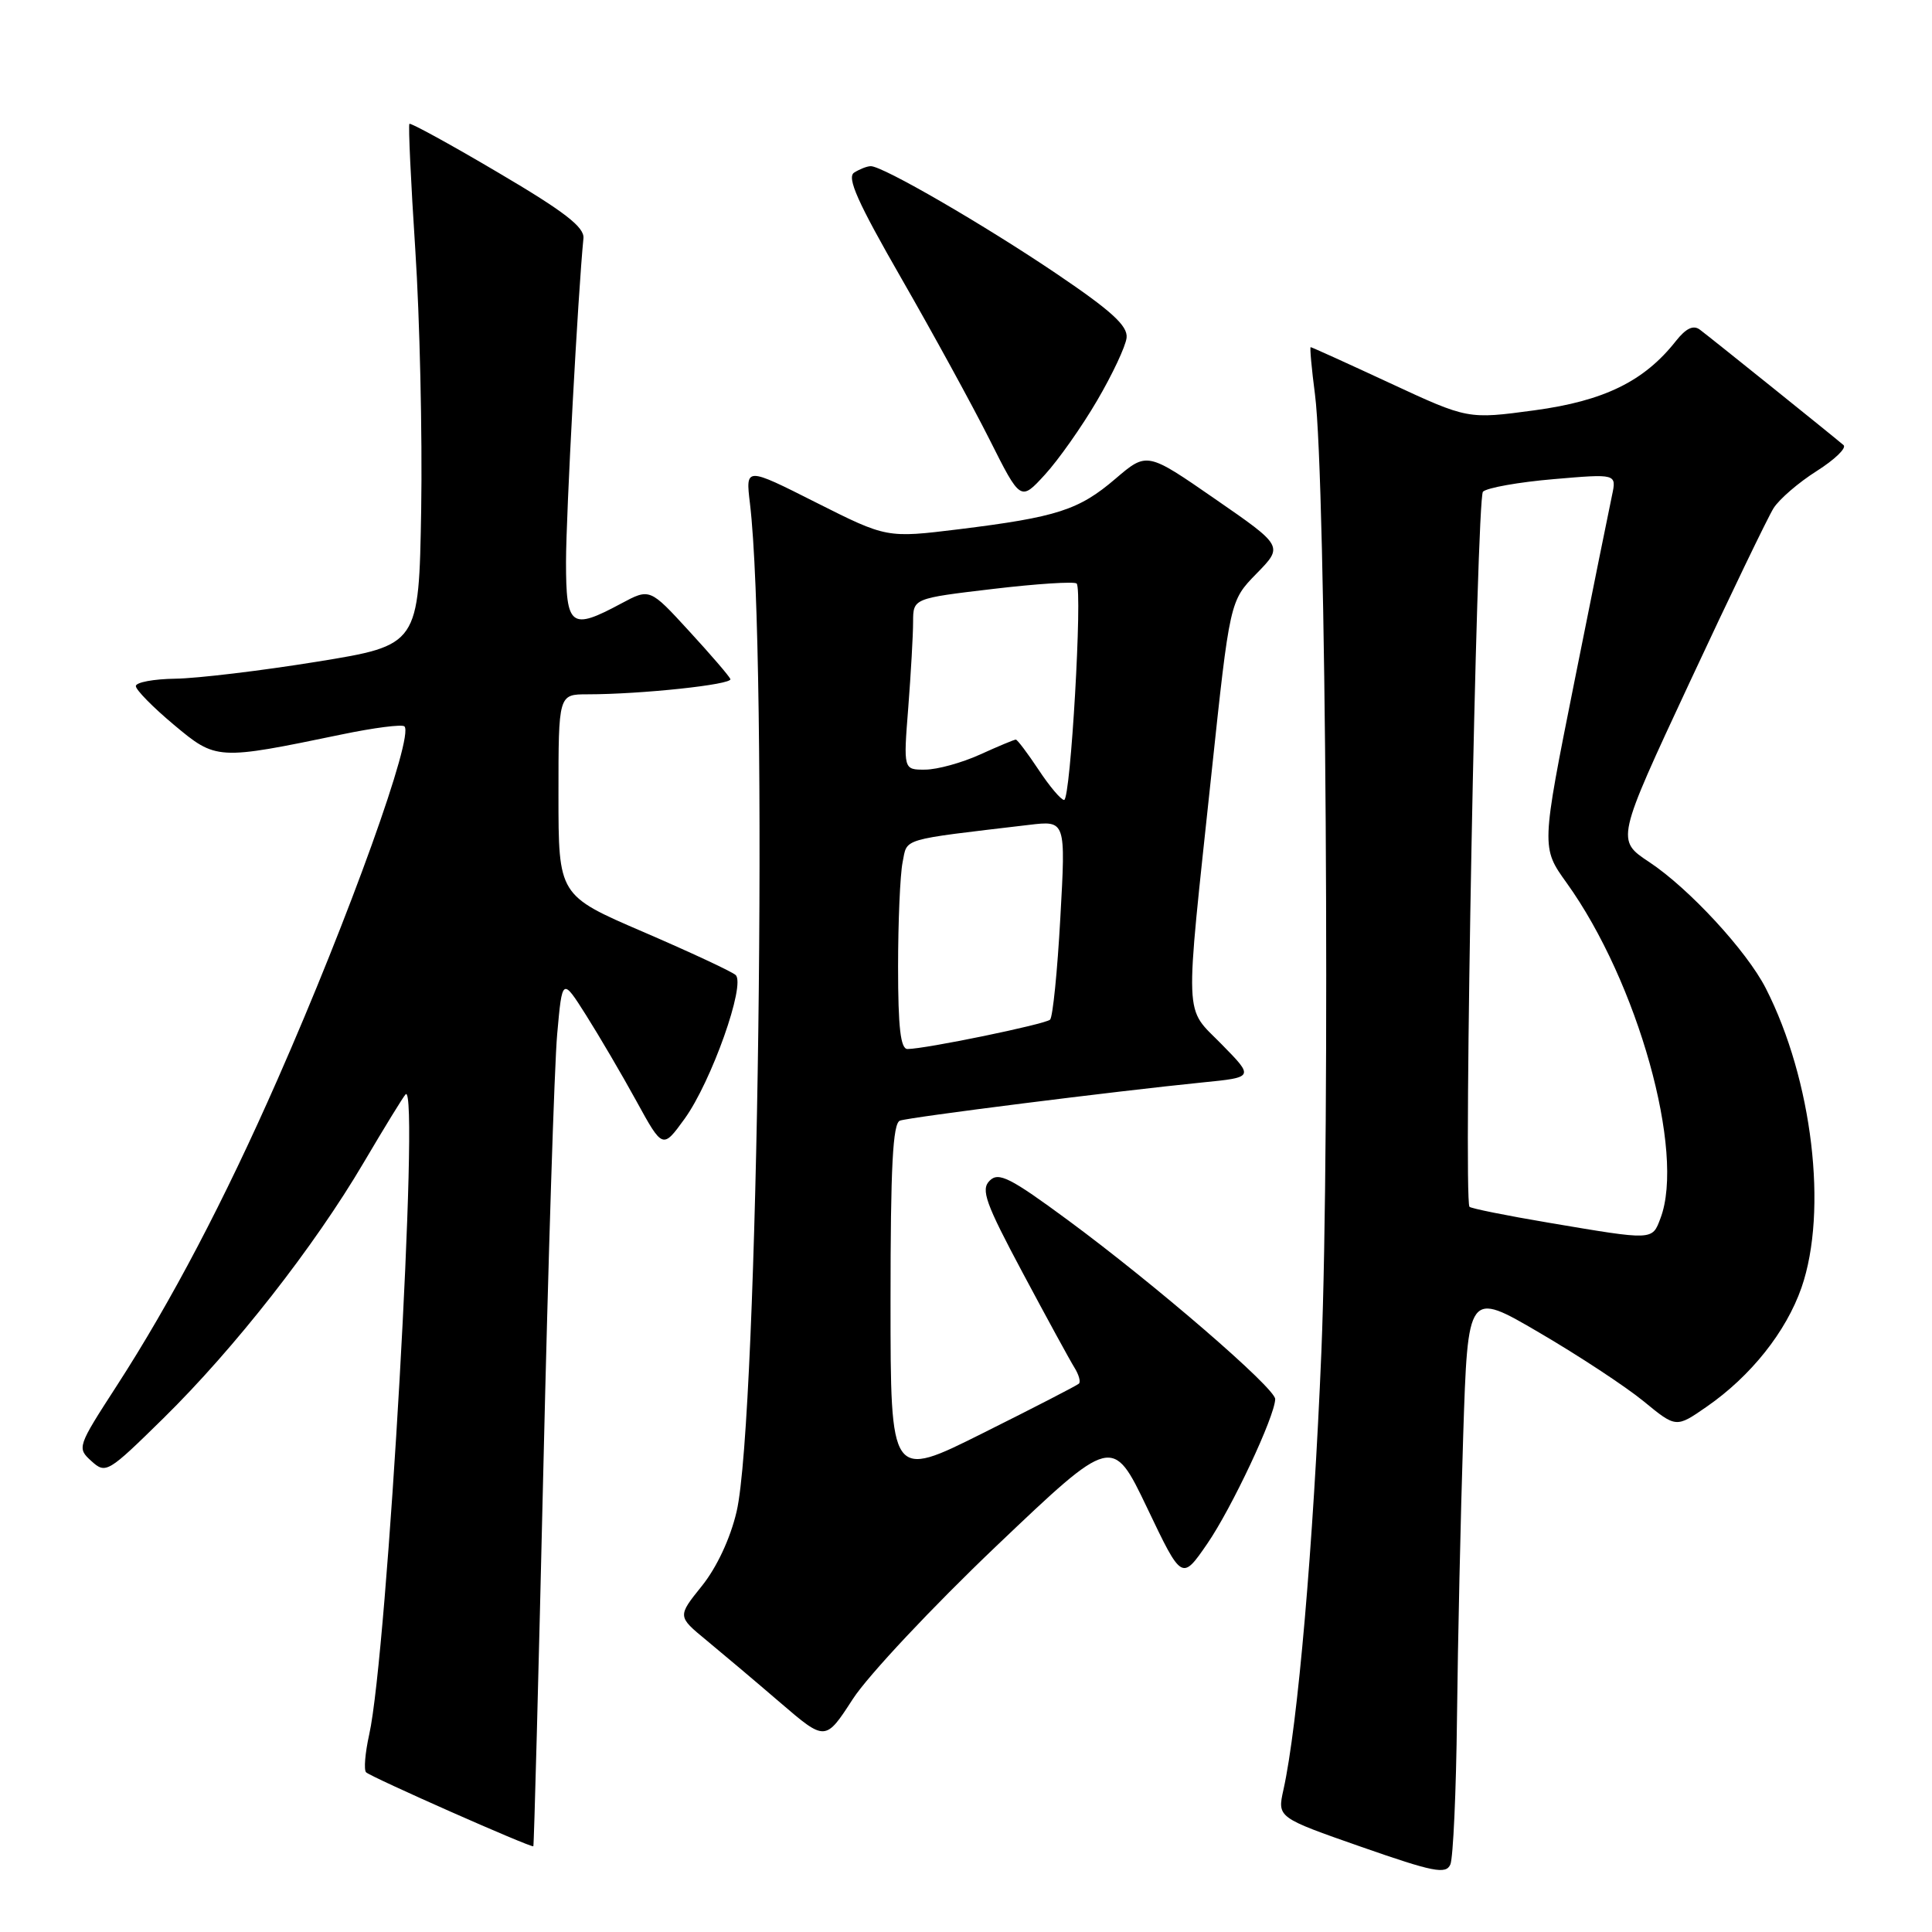 <?xml version="1.0" encoding="UTF-8" standalone="no"?>
<!DOCTYPE svg PUBLIC "-//W3C//DTD SVG 1.1//EN" "http://www.w3.org/Graphics/SVG/1.1/DTD/svg11.dtd" >
<svg xmlns="http://www.w3.org/2000/svg" xmlns:xlink="http://www.w3.org/1999/xlink" version="1.1" viewBox="0 0 256 256">
 <g >
 <path fill="currentColor"
d=" M 193.06 227.50 C 193.17 217.60 193.54 200.85 193.88 190.27 C 194.50 171.04 194.50 171.04 203.98 176.59 C 209.20 179.64 215.41 183.73 217.78 185.67 C 222.09 189.21 222.09 189.21 226.14 186.40 C 231.99 182.35 236.67 176.47 238.71 170.61 C 242.23 160.46 240.16 143.08 233.98 130.96 C 231.45 126.00 223.81 117.73 218.55 114.24 C 214.14 111.32 214.14 111.32 223.89 90.41 C 229.25 78.91 234.26 68.52 235.01 67.33 C 235.77 66.13 238.34 63.92 240.73 62.41 C 243.11 60.90 244.71 59.36 244.28 58.98 C 243.07 57.93 226.66 44.74 225.24 43.68 C 224.38 43.03 223.40 43.50 222.07 45.18 C 217.87 50.52 212.56 53.12 203.32 54.37 C 194.50 55.56 194.50 55.56 184.21 50.78 C 178.55 48.15 173.81 46.00 173.67 46.00 C 173.54 46.00 173.79 48.81 174.24 52.25 C 175.71 63.44 176.28 150.16 175.09 179.11 C 174.03 204.68 171.96 228.65 170.06 237.16 C 169.25 240.83 169.25 240.83 180.38 244.72 C 189.94 248.06 191.60 248.39 192.18 247.05 C 192.55 246.20 192.95 237.40 193.06 227.50 Z  M 72.00 194.50 C 72.64 167.00 73.46 141.13 73.83 137.02 C 74.50 129.53 74.50 129.53 77.66 134.52 C 79.39 137.26 82.39 142.37 84.31 145.87 C 87.81 152.25 87.81 152.25 90.71 148.25 C 94.26 143.34 98.85 130.40 97.47 129.19 C 96.94 128.72 91.44 126.16 85.25 123.49 C 74.00 118.65 74.00 118.65 74.00 105.32 C 74.00 92.00 74.00 92.00 77.85 92.00 C 84.94 92.00 97.07 90.71 96.78 89.98 C 96.63 89.59 94.16 86.72 91.30 83.61 C 86.10 77.94 86.10 77.94 82.31 79.97 C 75.64 83.55 75.00 83.07 75.00 74.46 C 75.00 68.26 76.59 38.75 77.31 31.57 C 77.45 30.10 74.81 28.05 66.03 22.88 C 59.72 19.15 54.42 16.25 54.25 16.41 C 54.09 16.58 54.44 24.09 55.03 33.11 C 55.62 42.12 55.97 57.60 55.81 67.50 C 55.50 85.49 55.50 85.49 42.00 87.68 C 34.58 88.88 26.14 89.89 23.25 89.93 C 20.36 89.97 18.00 90.41 18.00 90.91 C 18.00 91.41 20.26 93.71 23.02 96.02 C 28.66 100.74 28.76 100.74 45.27 97.32 C 49.54 96.43 53.28 95.95 53.59 96.25 C 54.87 97.54 46.32 121.35 36.79 143.00 C 29.73 159.06 22.67 172.50 15.44 183.67 C 10.24 191.71 10.19 191.86 12.11 193.60 C 14.02 195.33 14.29 195.16 21.64 187.94 C 31.10 178.64 41.64 165.18 48.19 154.05 C 50.96 149.35 53.46 145.28 53.75 145.00 C 55.65 143.20 51.33 219.11 48.92 229.84 C 48.38 232.27 48.19 234.53 48.51 234.84 C 49.14 235.47 70.39 244.87 70.67 244.64 C 70.76 244.56 71.36 222.00 72.00 194.50 Z  M 132.03 204.85 C 147.41 190.21 147.41 190.21 152.01 199.82 C 156.60 209.44 156.60 209.44 159.97 204.55 C 163.20 199.85 168.92 187.69 168.97 185.39 C 169.01 183.96 153.04 170.18 141.51 161.68 C 133.83 156.02 132.31 155.26 131.13 156.45 C 129.94 157.63 130.58 159.42 135.52 168.67 C 138.70 174.63 141.78 180.27 142.36 181.20 C 142.95 182.14 143.22 183.10 142.96 183.34 C 142.71 183.58 136.99 186.53 130.25 189.89 C 118.00 196.02 118.00 196.02 118.00 172.48 C 118.00 154.55 118.30 148.83 119.25 148.49 C 120.58 148.02 147.87 144.58 159.33 143.43 C 166.17 142.75 166.17 142.75 161.89 138.39 C 156.85 133.25 156.96 136.03 160.52 102.56 C 162.96 79.62 162.96 79.62 166.50 76.00 C 170.05 72.37 170.05 72.37 161.01 66.12 C 151.98 59.87 151.98 59.87 147.80 63.44 C 142.95 67.59 140.05 68.52 127.05 70.13 C 117.50 71.30 117.50 71.30 108.14 66.59 C 98.79 61.87 98.79 61.87 99.37 66.69 C 101.81 87.05 100.48 188.07 97.60 200.31 C 96.77 203.86 94.97 207.70 93.00 210.15 C 89.76 214.18 89.76 214.18 93.60 217.34 C 95.71 219.08 100.12 222.80 103.40 225.62 C 109.37 230.74 109.37 230.74 113.01 225.12 C 115.01 222.03 123.57 212.91 132.03 204.85 Z  M 145.37 53.08 C 147.40 49.62 149.16 45.87 149.28 44.75 C 149.45 43.18 147.28 41.20 140.08 36.33 C 130.44 29.81 116.95 21.99 115.38 22.02 C 114.89 22.02 113.91 22.41 113.18 22.87 C 112.17 23.51 113.65 26.82 119.45 36.91 C 123.62 44.17 128.88 53.78 131.13 58.26 C 135.23 66.42 135.23 66.42 138.46 62.89 C 140.23 60.96 143.35 56.54 145.37 53.08 Z  M 205.23 162.02 C 199.58 161.07 194.84 160.11 194.71 159.90 C 193.89 158.62 195.65 65.96 196.50 65.15 C 197.05 64.63 201.26 63.88 205.85 63.49 C 214.21 62.77 214.21 62.77 213.60 65.64 C 213.26 67.21 211.01 78.36 208.60 90.40 C 204.22 112.30 204.22 112.30 207.59 116.99 C 217.00 130.09 223.34 152.73 220.02 161.43 C 218.91 164.38 219.13 164.37 205.23 162.02 Z  M 119.00 128.12 C 119.00 122.14 119.27 115.90 119.60 114.25 C 120.25 111.01 119.11 111.34 136.36 109.30 C 141.22 108.72 141.22 108.72 140.50 121.61 C 140.11 128.70 139.50 134.77 139.14 135.11 C 138.50 135.72 122.58 139.00 120.25 139.00 C 119.33 139.00 119.00 136.16 119.00 128.12 Z  M 137.62 102.00 C 136.16 99.80 134.80 98.00 134.60 98.00 C 134.39 98.00 132.26 98.89 129.86 99.98 C 127.46 101.07 124.20 101.97 122.60 101.98 C 119.70 102.00 119.70 102.00 120.35 93.75 C 120.70 89.21 120.99 84.10 120.99 82.40 C 121.00 79.29 121.00 79.29 131.56 78.04 C 137.37 77.35 142.36 77.03 142.66 77.32 C 143.46 78.13 141.86 106.00 141.00 106.00 C 140.60 106.00 139.07 104.20 137.62 102.00 Z "/>
</g>
</svg>